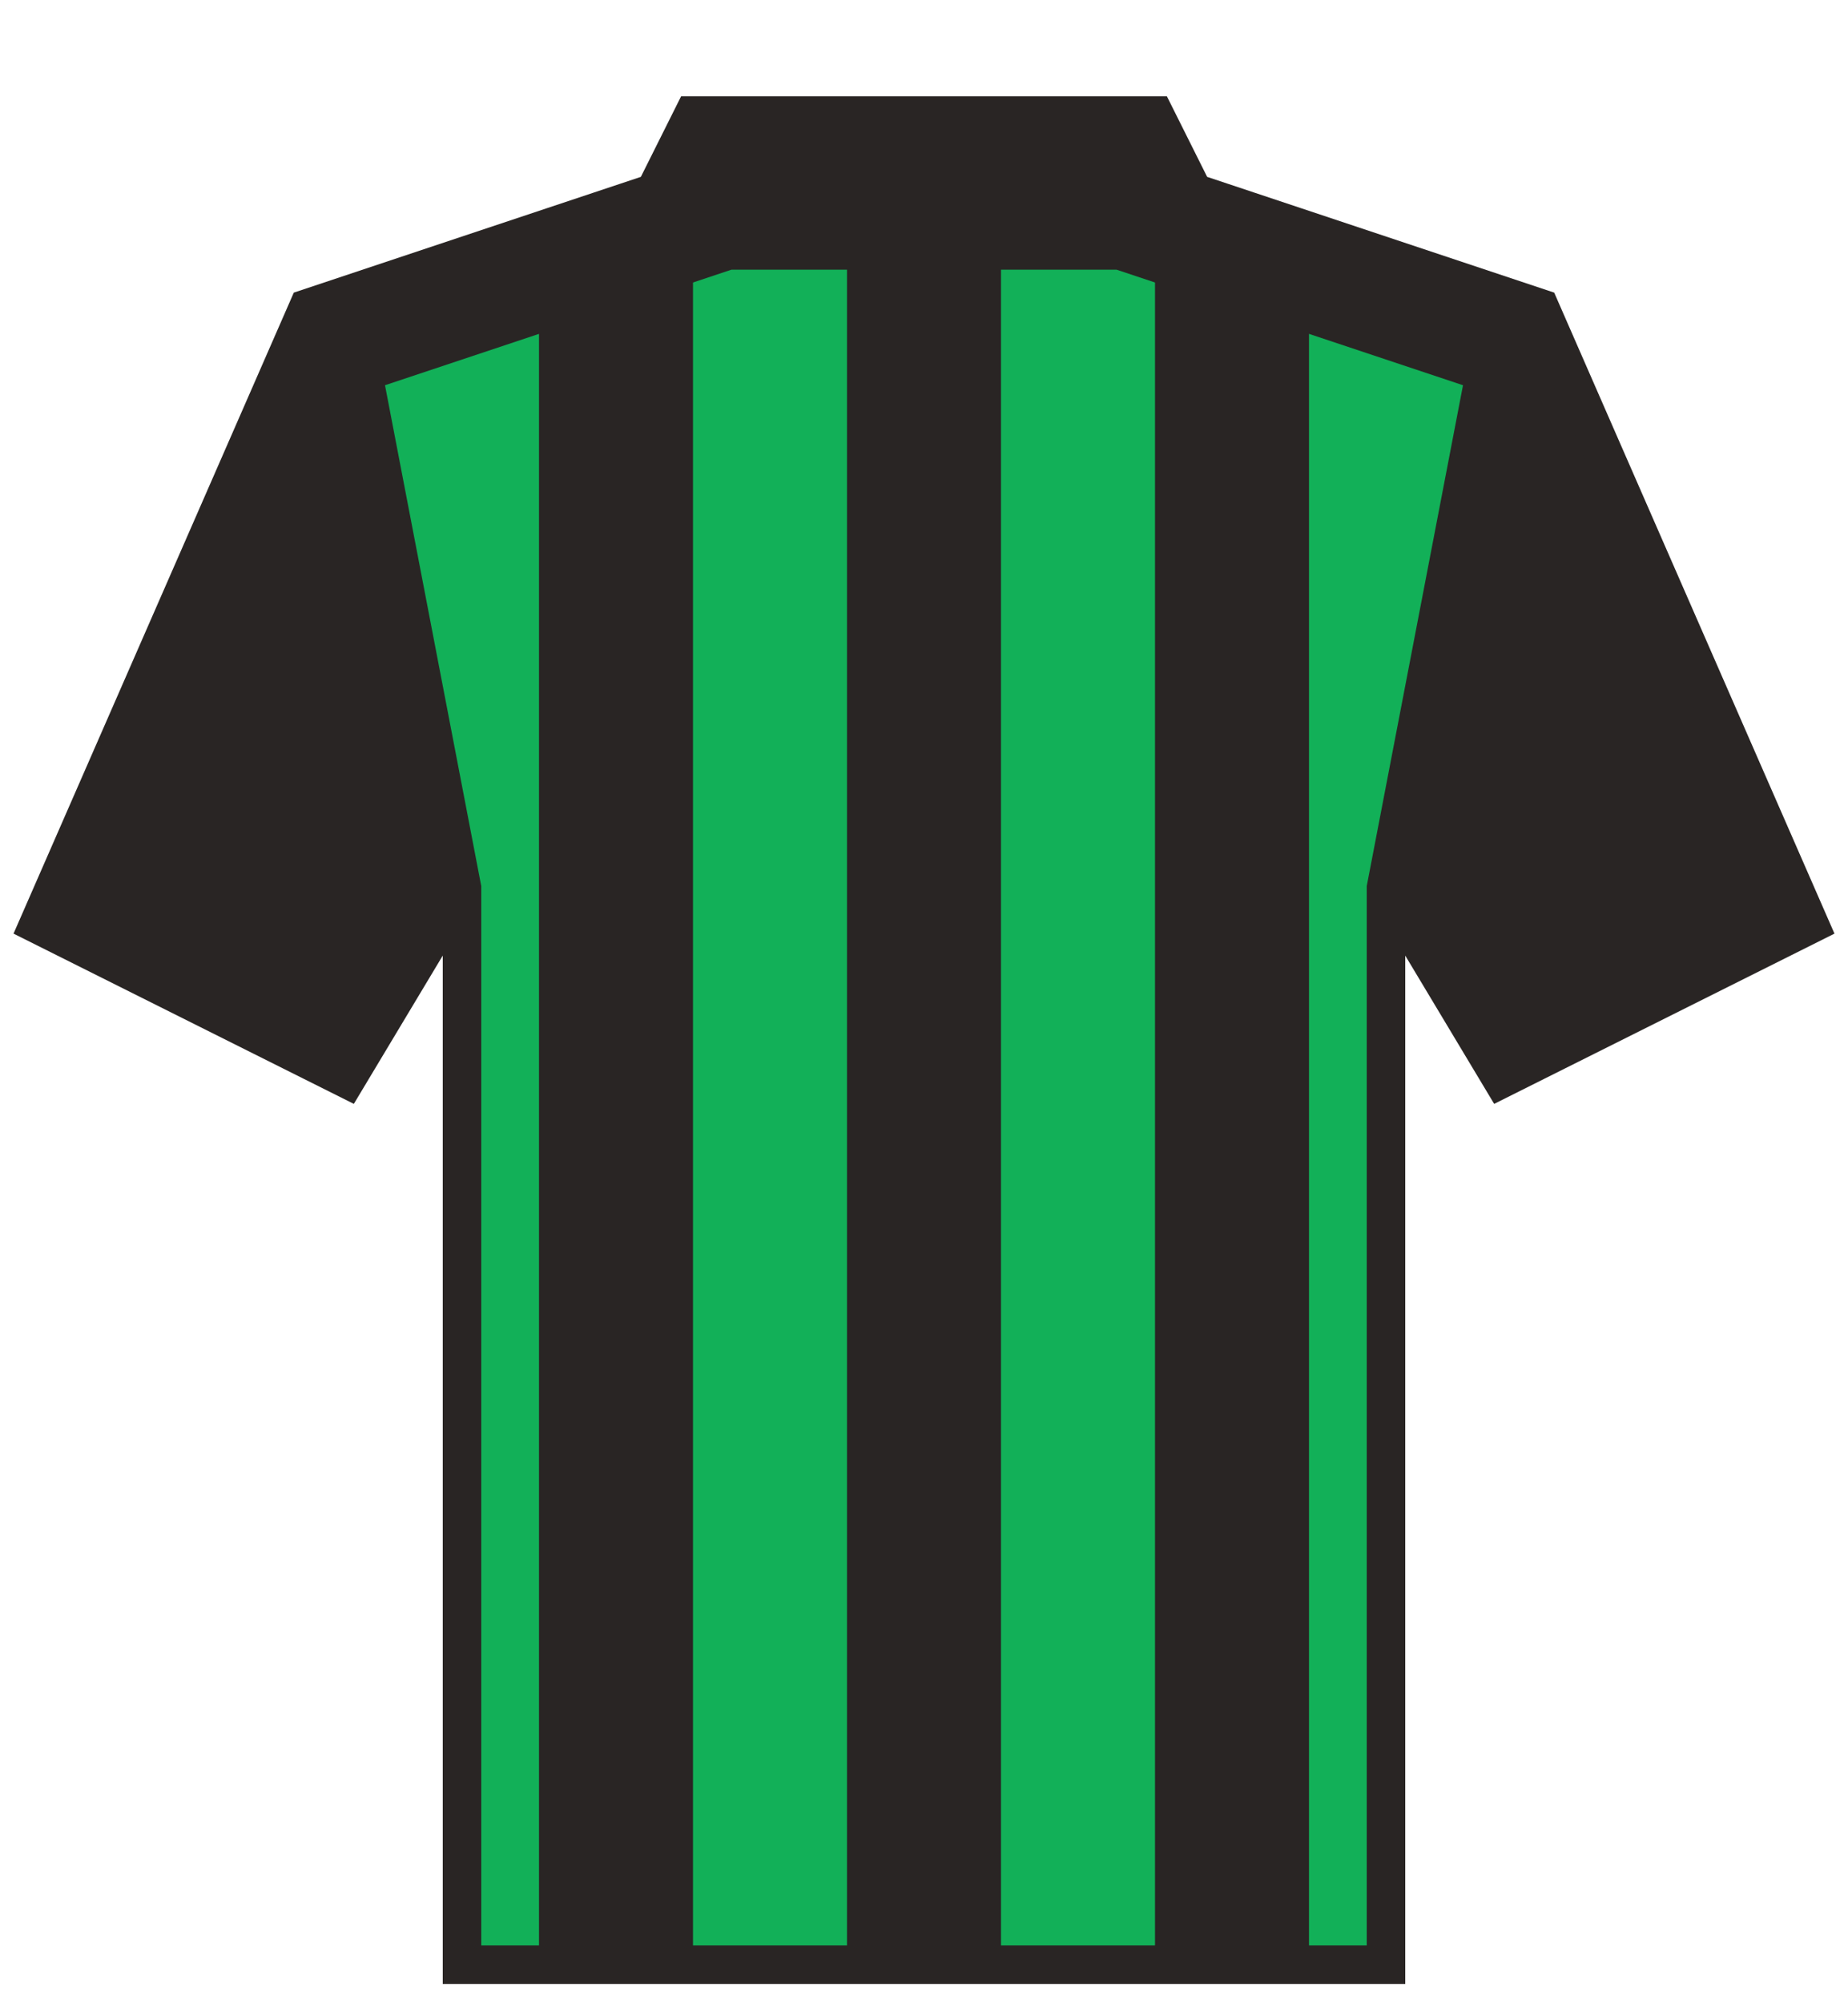 <svg xmlns="http://www.w3.org/2000/svg" version="1.0" width="48" height="52" viewBox="0 0 48 52">
  <path
    stroke="#292524"
    stroke-width="1"
    fill="#292524"
    d="M 1 24 L 8 8 L 17 5 L 18 3 L 30 3 L 31 5 L 40 8 L 47 24 L 39 28 L 36 23 L 36 51 L 12 51 L 12 23 L 9 28 Z"
  />
  <path fill="#12b058" d="M 12.5 50.5 L 12.5 23 L 10 10 L 19 7 L 29 7 L 38 10 L 35.5 23 L 35.5 50.5 Z" />
  <path fill="#292524" d="M 22 51 L 22 6.5 L 26 6.5 L 26 51 Z" />
  <path fill="#292524" d="M 14 51 L 14 6.5 L 18 6.5 L 18 51 Z" />
  <path fill="#292524" d="M 30 51 L 30 6.5 L 34 6.5 L 34 51 Z" />
</svg>
